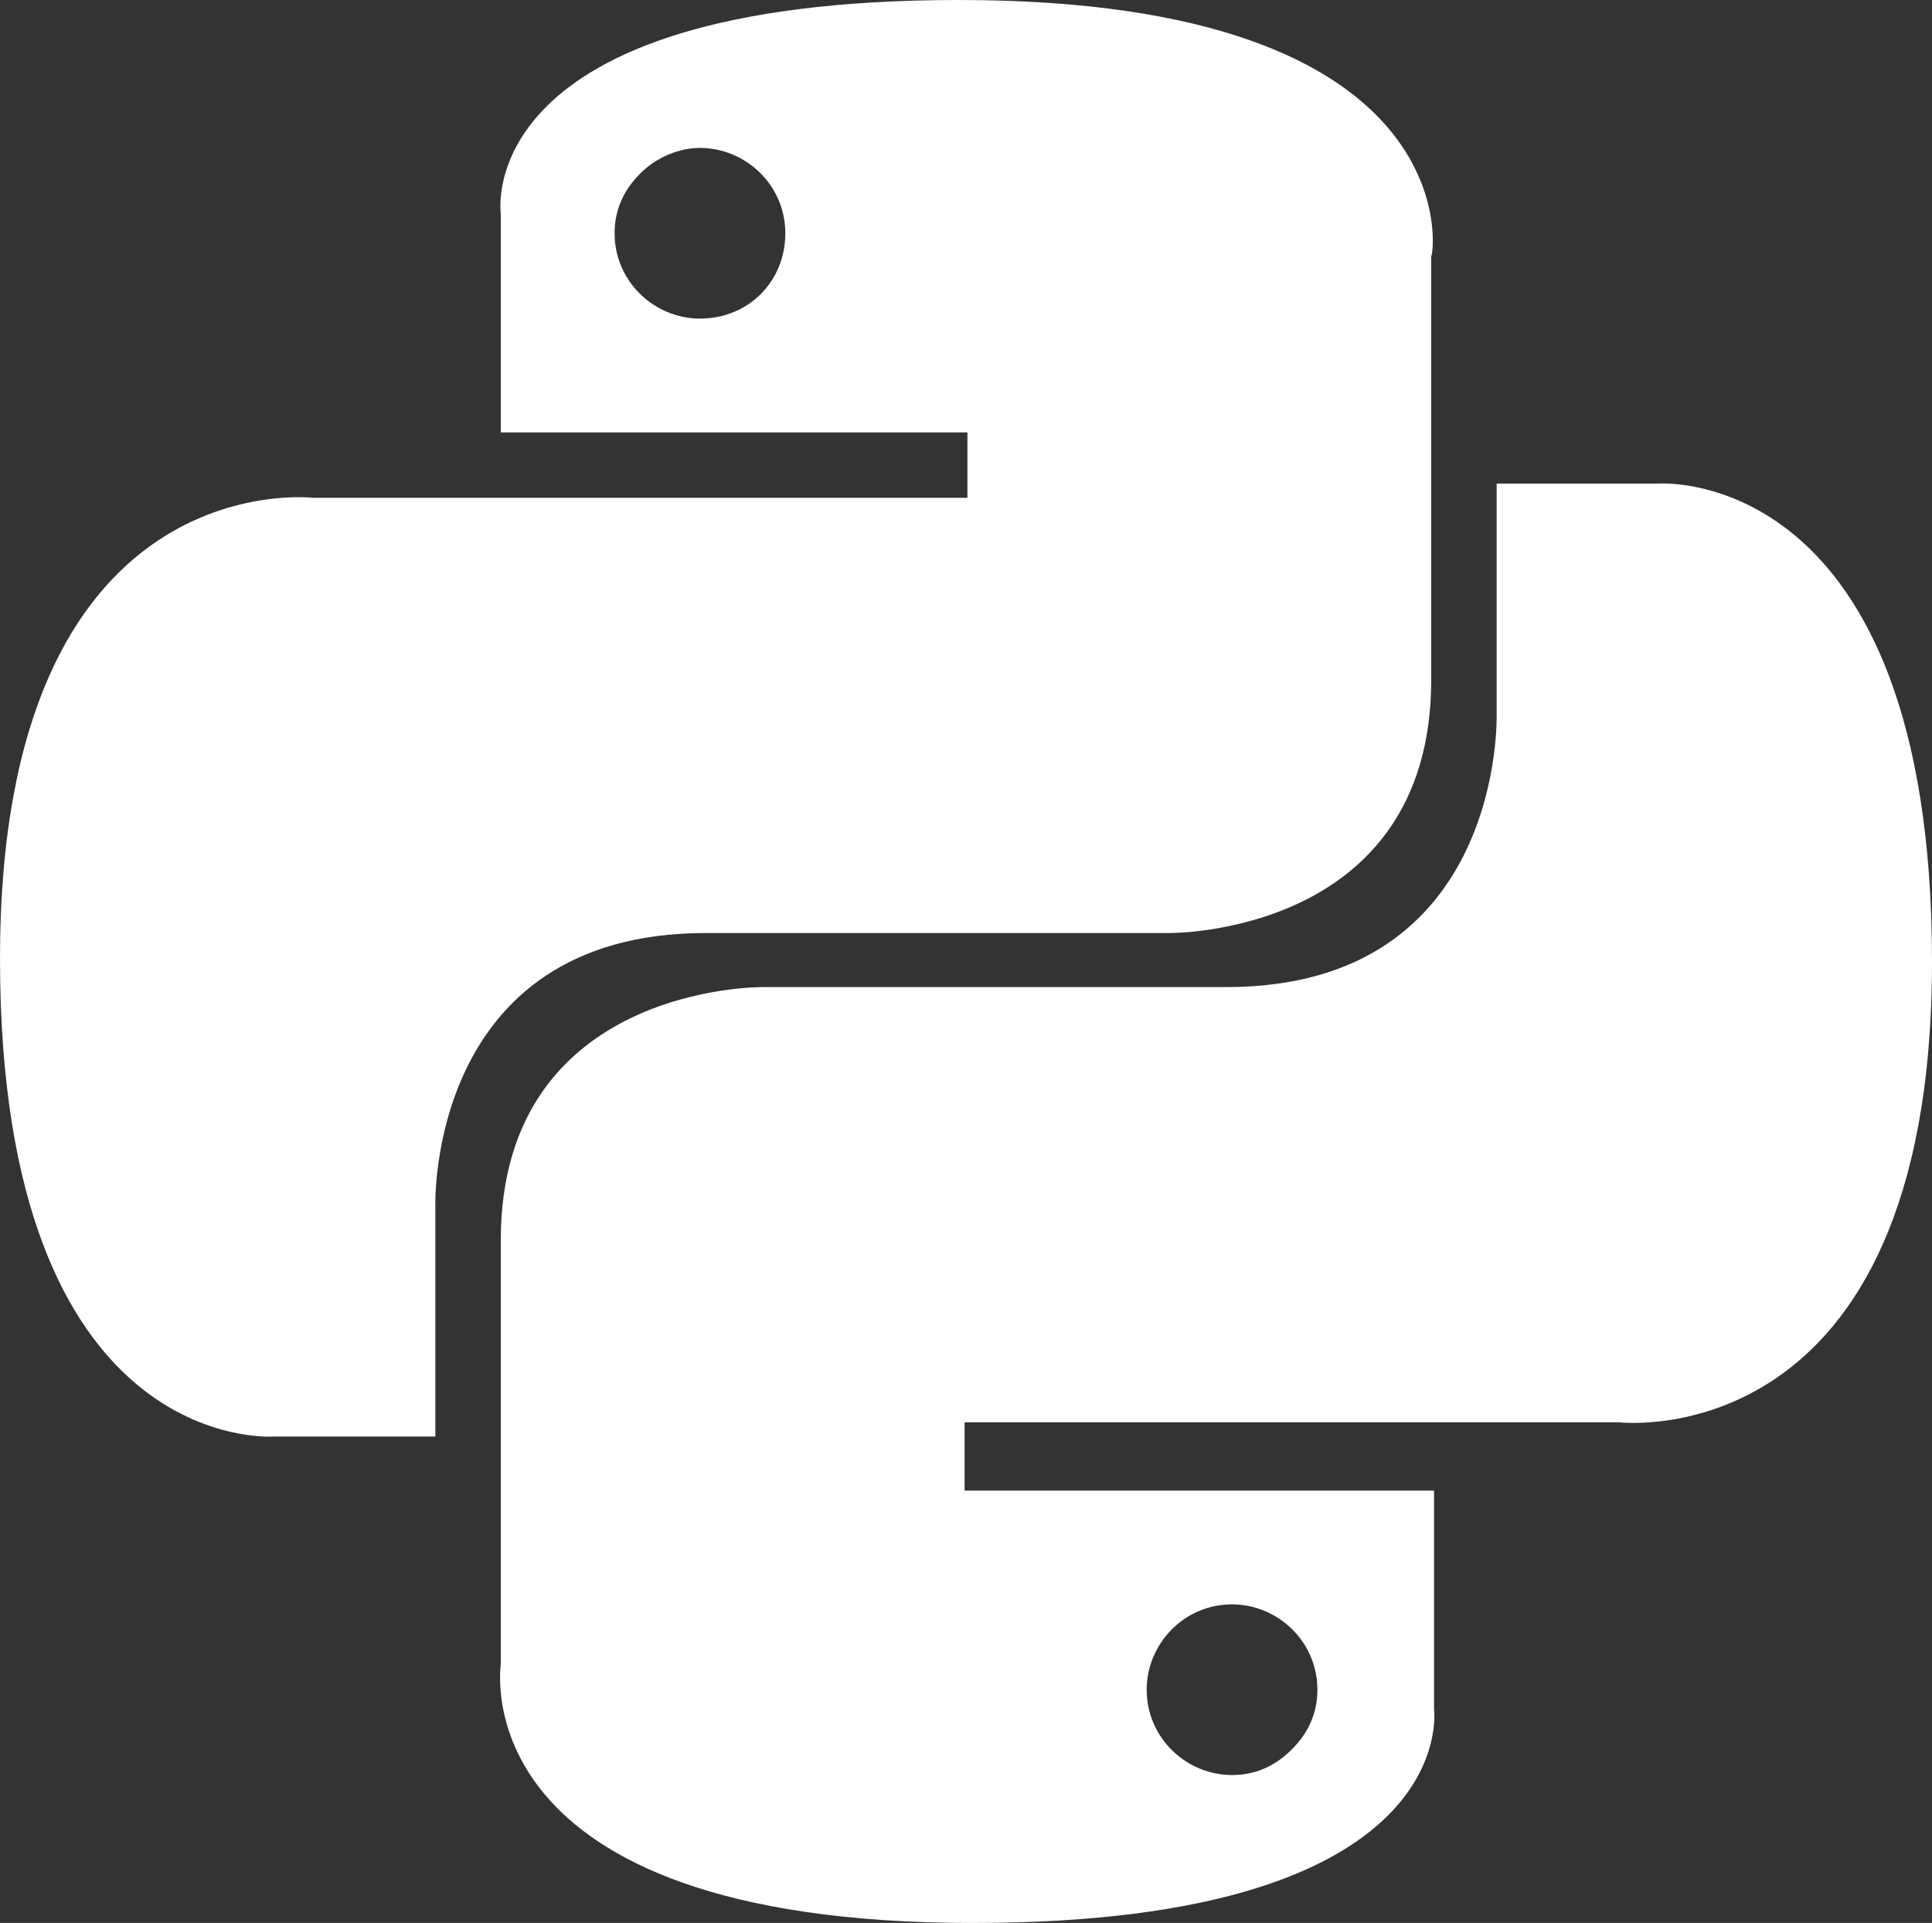 <?xml version="1.0" encoding="utf-8"?>
<!-- Generator: Adobe Illustrator 26.0.2, SVG Export Plug-In . SVG Version: 6.00 Build 0)  -->
<svg version="1.1" id="python-5" xmlns="http://www.w3.org/2000/svg" xmlns:xlink="http://www.w3.org/1999/xlink" x="0px" y="0px"
	 viewBox="0 0 67.9 67.6" style="enable-background:new 0 0 67.9 67.6;" xml:space="preserve">
<rect x="0" y="0" width="67.9" height="67.6" fill="#333333" stroke="none"/>
<style type="text/css">
	.st0{fill:#FFFFFF;}
</style>
<path id="Path_31" class="st0" d="M33.7,0C16.5,0,17.6,7.5,17.6,7.5l0,7.7H34v2.3H11c0,0-11-1.3-11,16.2s9.6,16.8,9.6,16.8h5.7v-8.1
	c0,0-0.3-9.6,9.5-9.6h16.3c0,0,9.2,0.1,9.2-8.9V9C50.4,9,51.7,0,33.7,0z M24.6,5.2c1.6,0,3,1.3,3,3s-1.3,3-3,3c-1.6,0-3-1.3-3-3
	c0-0.8,0.3-1.5,0.9-2.1C23.1,5.5,23.9,5.2,24.6,5.2z"/>
<path id="Path_32" class="st0" d="M34.2,67.6c17.2,0,16.2-7.5,16.2-7.5l0-7.7H33.9V50h23c0,0,11,1.3,11-16.2s-9.6-16.8-9.6-16.8
	h-5.7v8.1c0,0,0.3,9.6-9.5,9.6H26.8c0,0-9.2-0.1-9.2,8.9v14.9C17.6,58.6,16.2,67.6,34.2,67.6L34.2,67.6z M43.3,62.4
	c-1.6,0-3-1.3-3-3c0-1.6,1.3-3,3-3c1.6,0,3,1.3,3,3c0,0.8-0.3,1.5-0.9,2.1C44.8,62.1,44.1,62.4,43.3,62.4z"/>
</svg>

